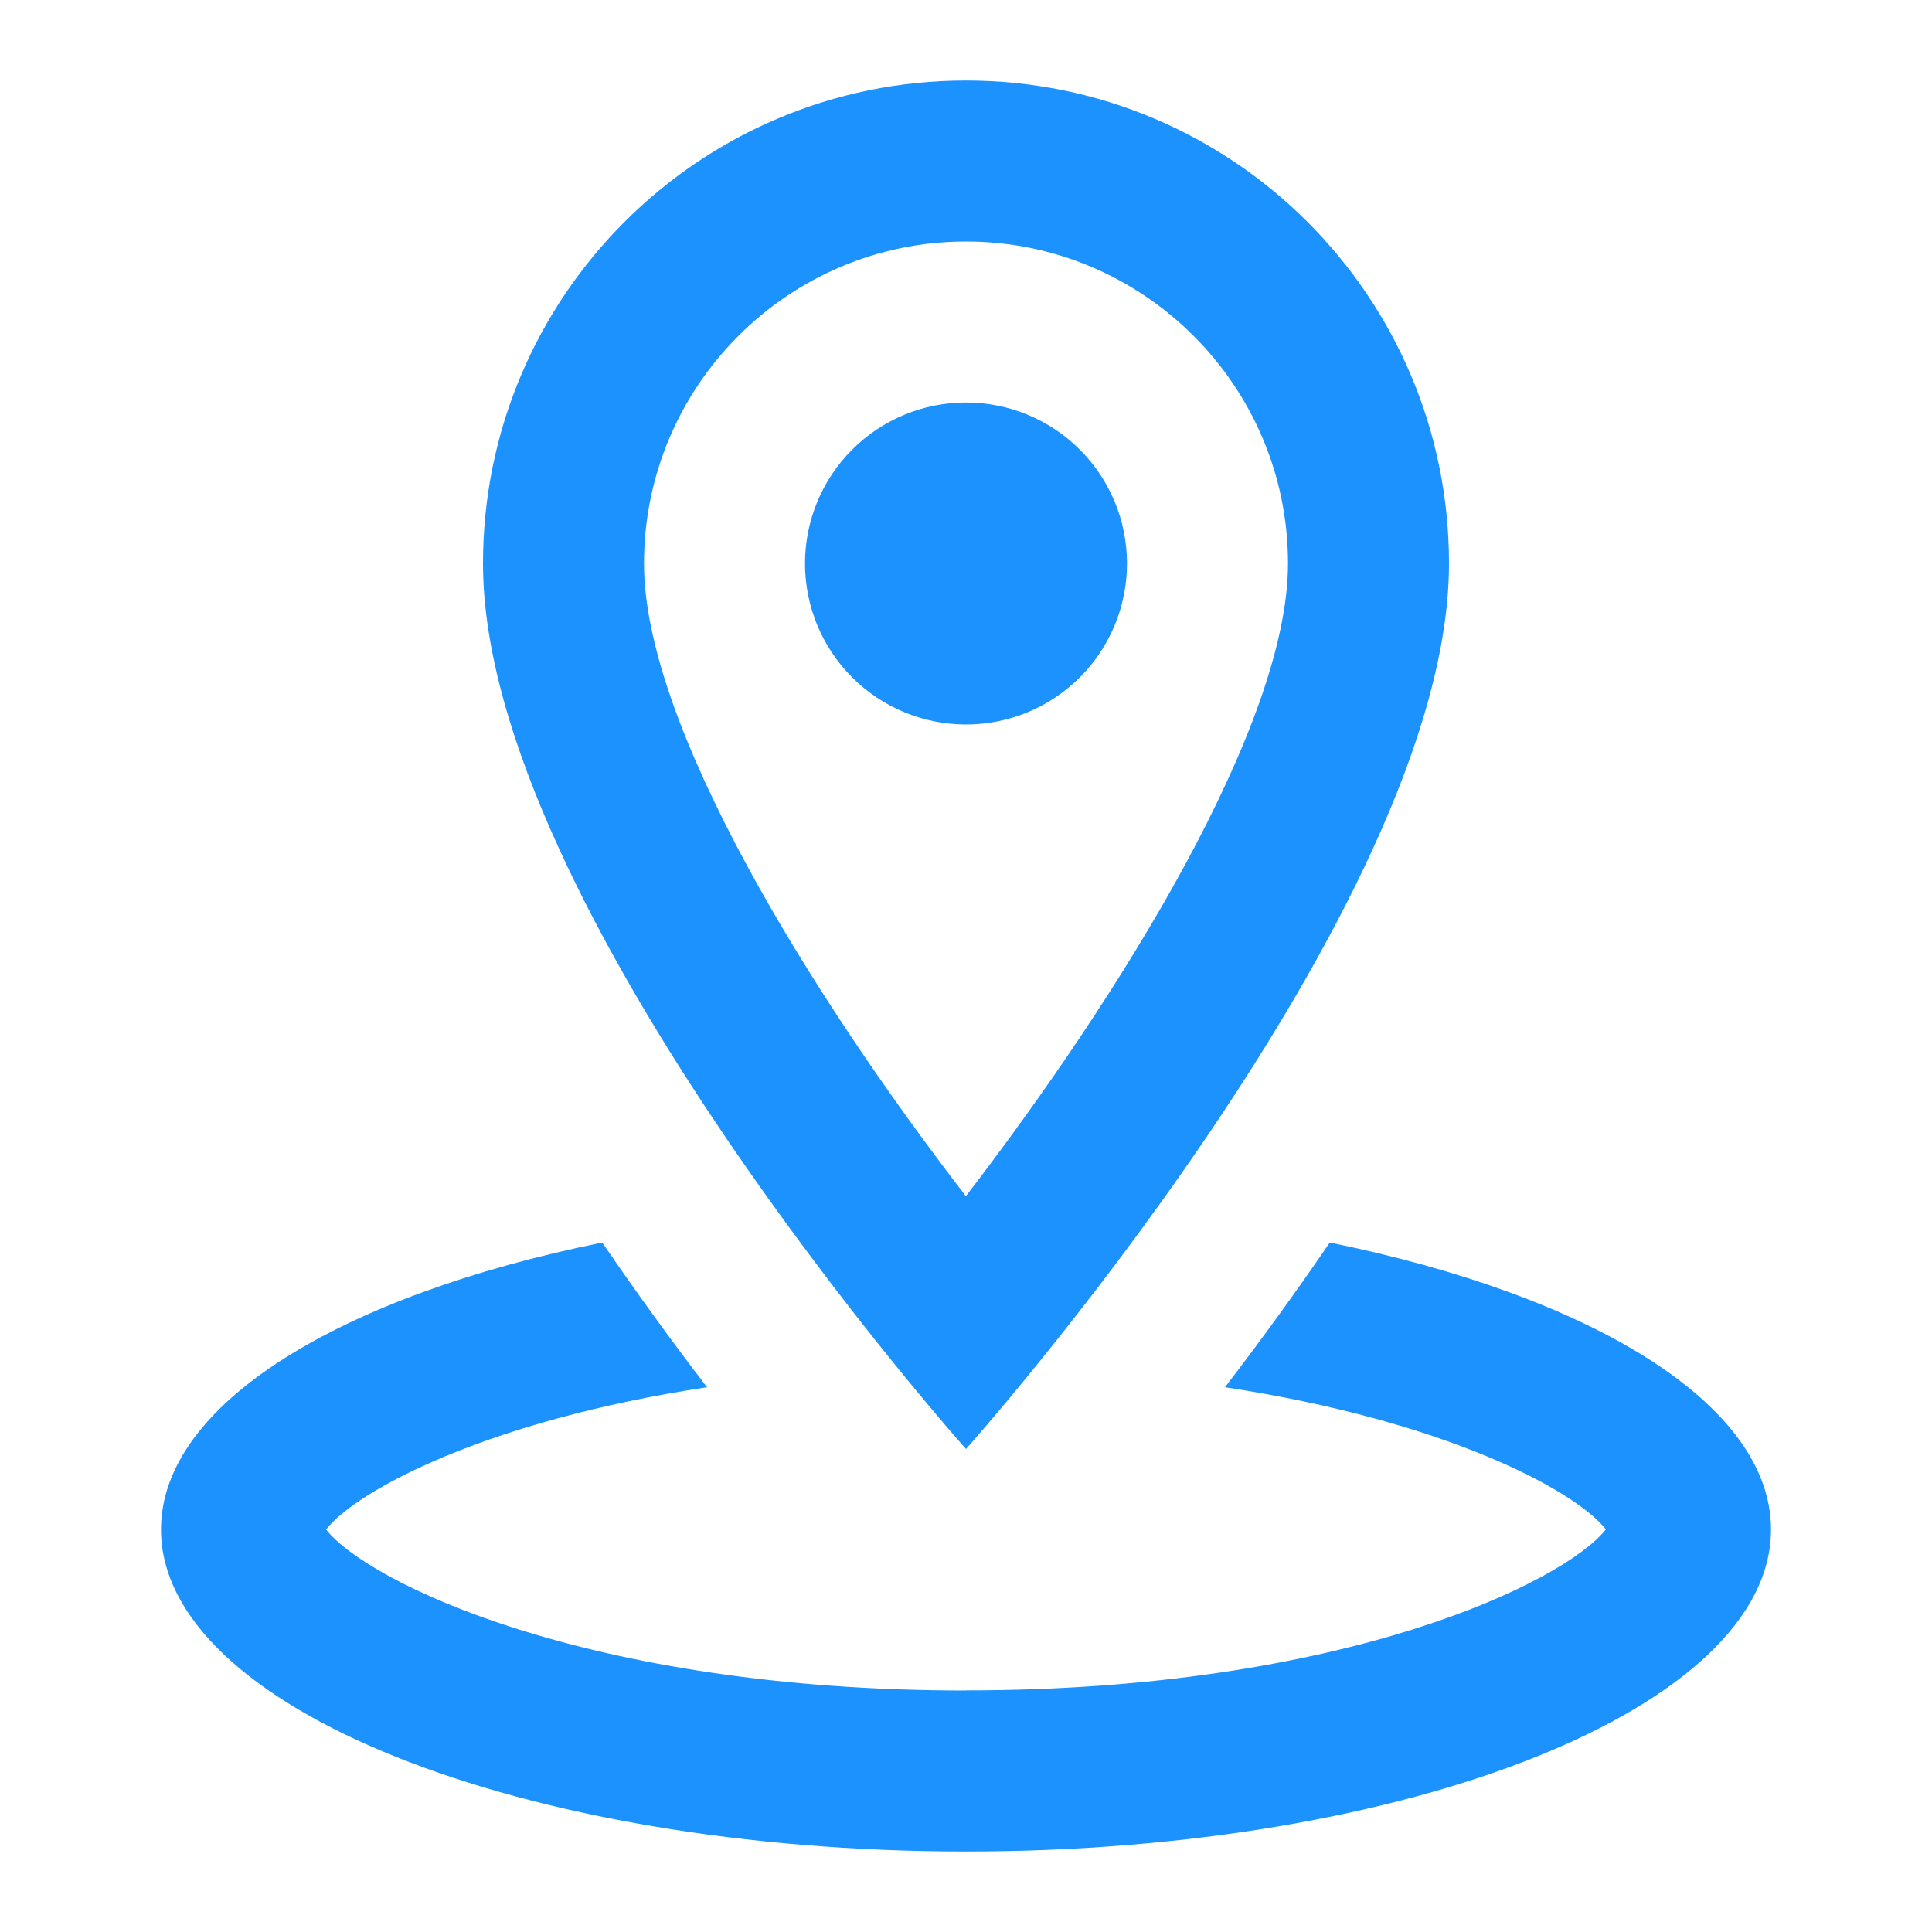 <svg width="30" height="30" viewBox="0 0 30 30" fill="none" xmlns="http://www.w3.org/2000/svg">
<path d="M15 1.25C10.857 1.25 7.5 4.607 7.5 8.75C7.5 14.107 15 22.5 15 22.5C15 22.5 22.5 14.107 22.5 8.75C22.5 4.607 19.142 1.25 15 1.25ZM15 3.75C17.758 3.75 20 5.992 20 8.75C20 11.262 17.399 15.45 14.998 18.574C12.596 15.456 10 11.27 10 8.75C10 5.992 12.242 3.75 15 3.75ZM15 6.25C14.337 6.25 13.701 6.513 13.232 6.982C12.763 7.451 12.5 8.087 12.5 8.75C12.5 9.413 12.763 10.049 13.232 10.518C13.701 10.987 14.337 11.25 15 11.25C15.663 11.25 16.299 10.987 16.768 10.518C17.237 10.049 17.5 9.413 17.5 8.75C17.5 8.087 17.237 7.451 16.768 6.982C16.299 6.513 15.663 6.25 15 6.25ZM9.351 19.294C5.289 20.119 2.5 21.802 2.5 23.75C2.5 26.511 8.096 28.75 15 28.75C21.904 28.75 27.5 26.511 27.5 23.75C27.5 21.802 24.711 20.121 20.649 19.294C20.084 20.121 19.531 20.878 19.021 21.541C22.436 22.058 24.458 23.14 24.936 23.748C24.293 24.565 20.87 26.248 15.002 26.248L15 26.252L14.998 26.25C9.13 26.25 5.708 24.569 5.063 23.75C5.542 23.141 7.563 22.057 10.979 21.541C10.469 20.877 9.916 20.119 9.351 19.294Z" fill="#1C92FF"/>
</svg>

